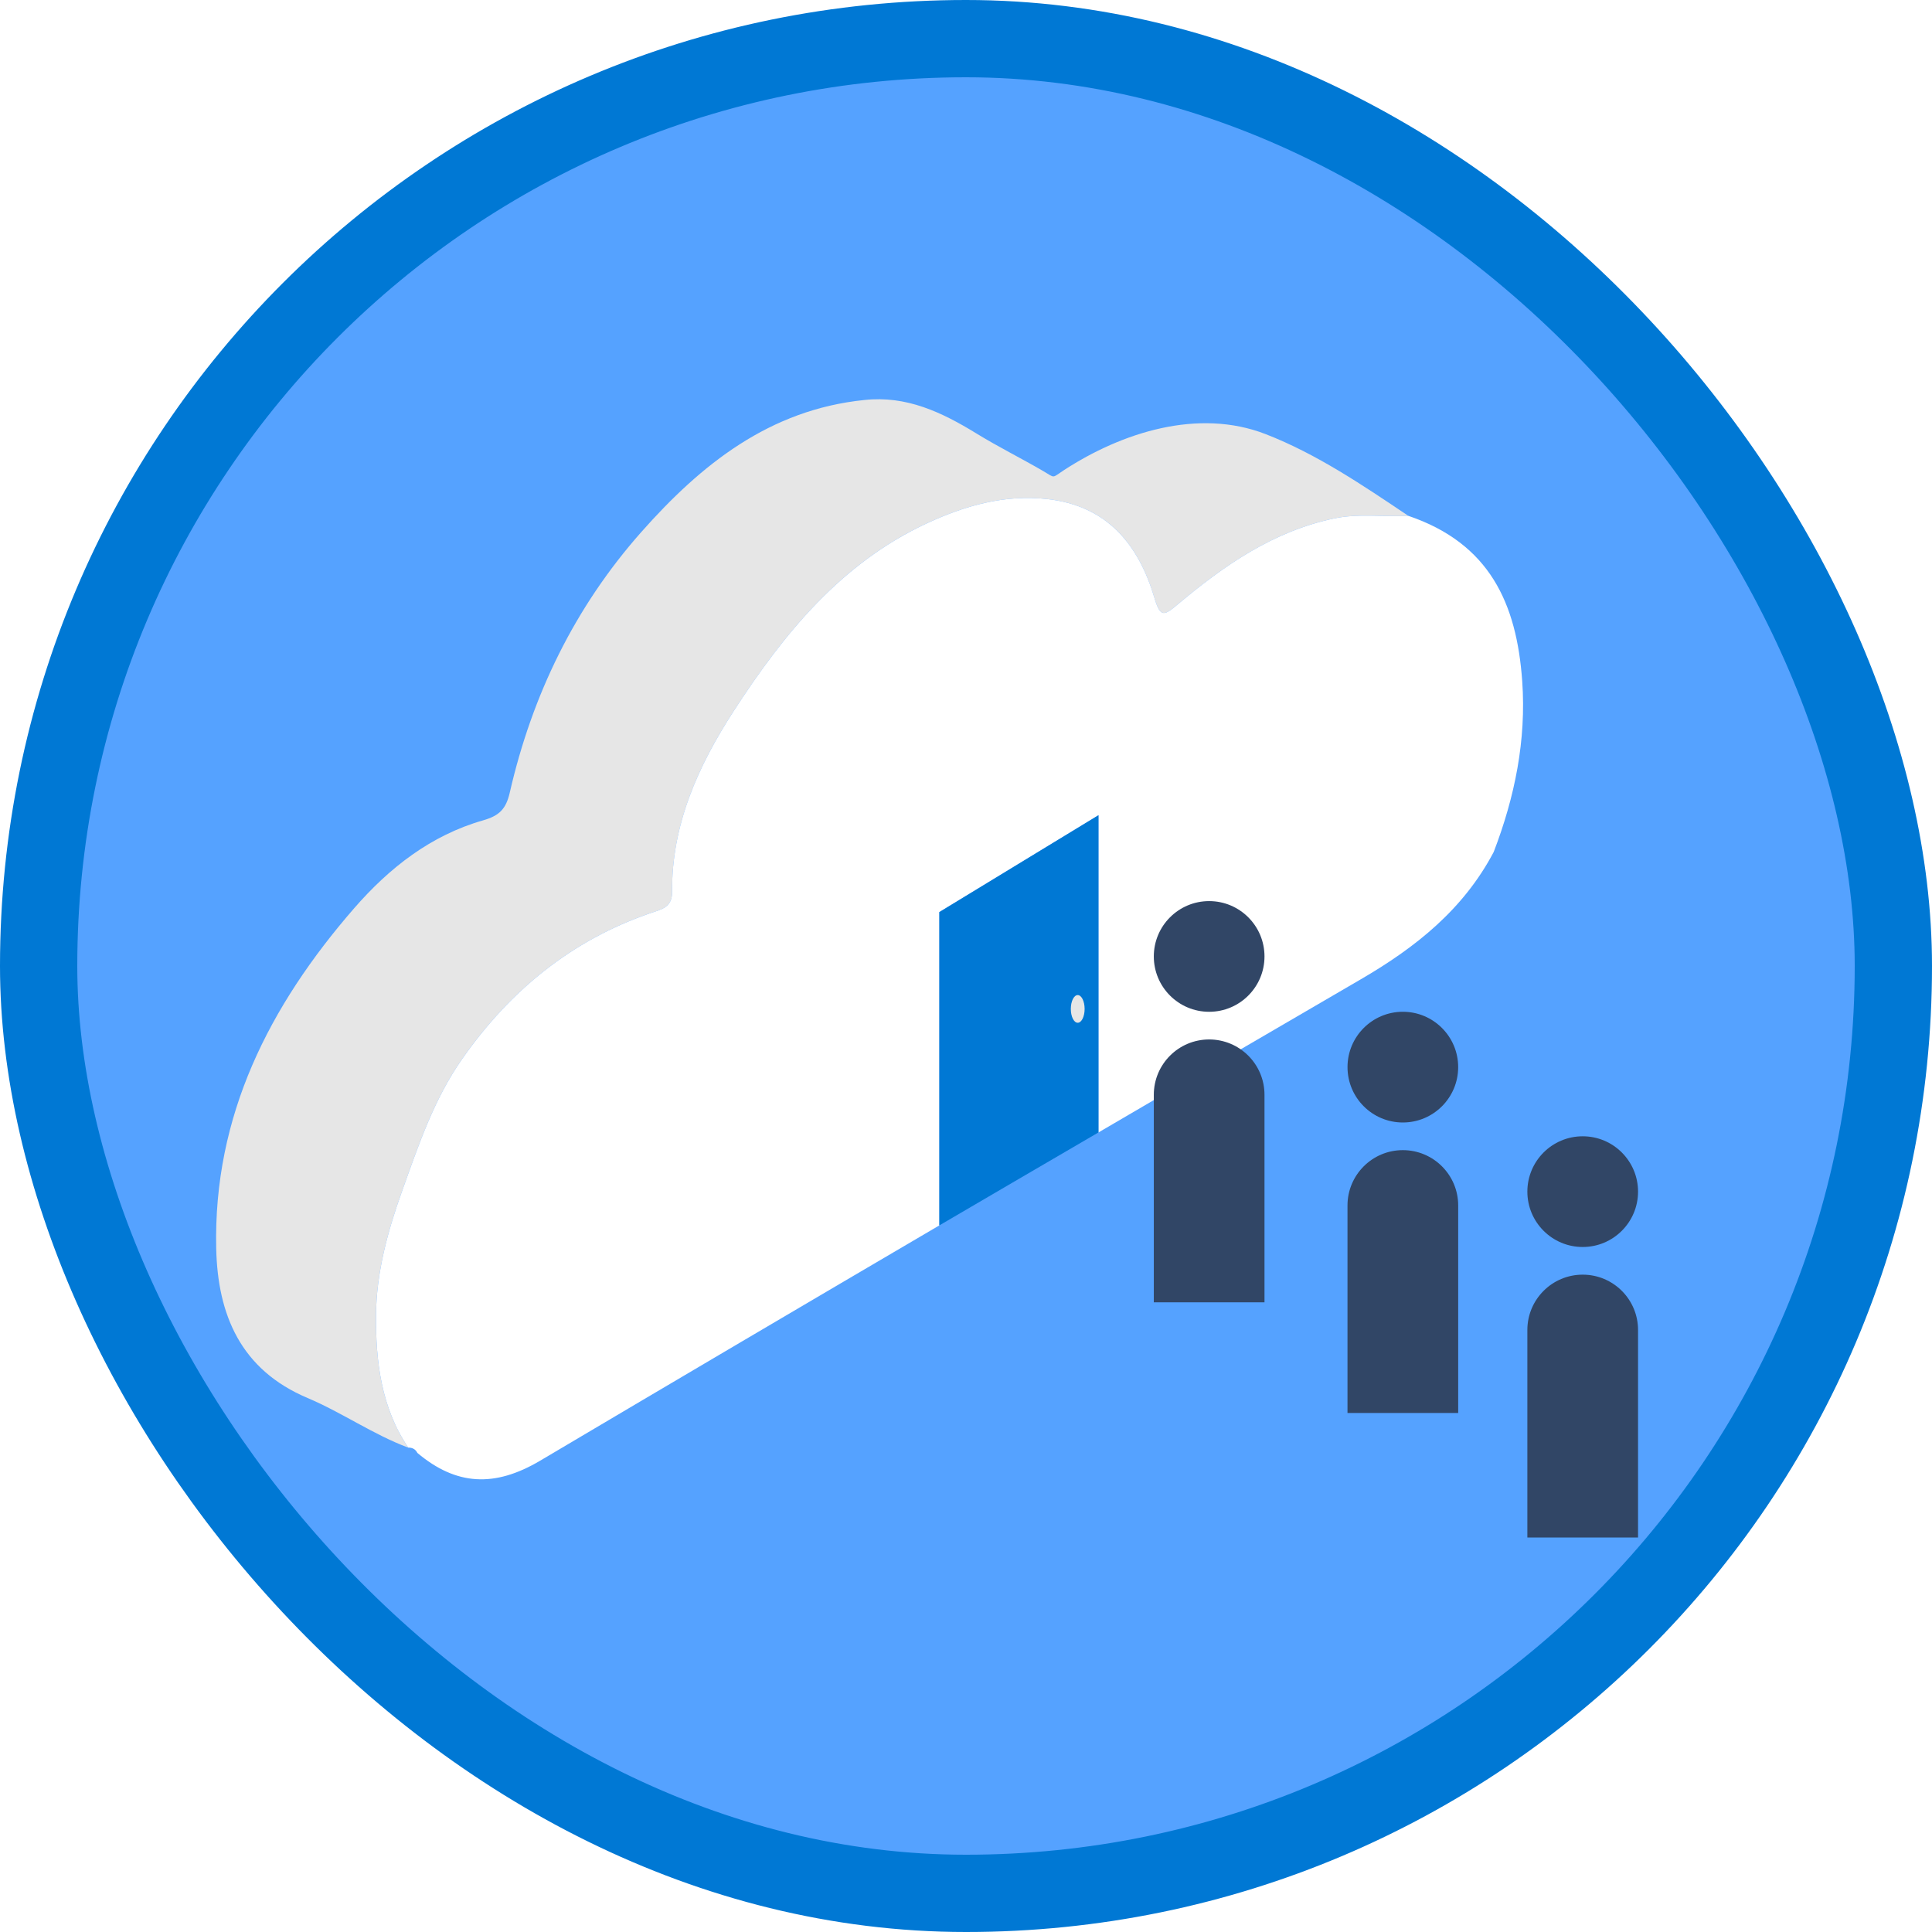 <?xml version="1.0" encoding="UTF-8"?>
<svg width="100px" height="100px" viewBox="0 0 100 100" version="1.1" xmlns="http://www.w3.org/2000/svg" xmlns:xlink="http://www.w3.org/1999/xlink">
    <!-- Generator: Sketch 51.3 (57544) - http://www.bohemiancoding.com/sketch -->
    <title>communicate-between-applications-with-an-azure-storage-queue</title>
    <desc>Created with Sketch.</desc>
    <defs>
        <filter x="-1.4%" y="-1.8%" width="102.9%" height="107.0%" filterUnits="objectBoundingBox" id="filter-1">
            <feOffset dx="0" dy="2" in="SourceAlpha" result="shadowOffsetOuter1"></feOffset>
            <feColorMatrix values="0 0 0 0 0   0 0 0 0 0   0 0 0 0 0  0 0 0 0.102 0" type="matrix" in="shadowOffsetOuter1" result="shadowMatrixOuter1"></feColorMatrix>
            <feMerge>
                <feMergeNode in="shadowMatrixOuter1"></feMergeNode>
                <feMergeNode in="SourceGraphic"></feMergeNode>
            </feMerge>
        </filter>
    </defs>
    <g id="Badges-FINAL" stroke="none" stroke-width="1" fill="none" fill-rule="evenodd">
        <g id="Connecting-Web-&amp;-Services" transform="translate(-578, -886)">
            <g id="communicate-between-applications-with-an-azure-storage-queue" transform="translate(578, 886)">
                <rect id="BG" fill="#55A2FF" x="2" y="2" width="96" height="96" rx="48"></rect>
                <g id="Cloud" filter="url(#filter-1)" transform="translate(10.65, 18.4)">
                    <path d="M10.48,54.529 C9.076,52.449 8.794,50.056 8.812,47.668 C8.83,45.478 9.414,43.335 10.154,41.269 C11.003,38.898 11.805,36.502 13.277,34.402 C15.749,30.877 18.915,28.275 23.013,26.864 C23.552,26.679 24.145,26.583 24.138,25.775 C24.107,22.281 25.495,19.23 27.331,16.395 C29.914,12.409 32.88,8.748 37.332,6.683 C39.291,5.775 41.349,5.182 43.564,5.432 C46.672,5.784 48.284,7.791 49.107,10.56 C49.419,11.603 49.624,11.457 50.328,10.866 C52.718,8.86 55.26,7.097 58.403,6.435 C59.679,6.166 60.963,6.365 62.242,6.298 C59.881,4.711 57.495,3.094 54.859,2.07 C51.359,0.712 47.41,1.993 44.435,3.925 C43.77,4.358 43.989,4.358 43.347,3.983 C42.206,3.318 41.019,2.73 39.894,2.039 C38.106,0.941 36.269,0.064 34.089,0.304 C29.183,0.804 25.64,3.637 22.535,7.148 C19.096,11.035 16.892,15.581 15.736,20.623 C15.541,21.475 15.198,21.82 14.356,22.061 C11.65,22.834 9.497,24.523 7.682,26.61 C3.294,31.657 0.388,37.345 0.541,44.223 C0.618,47.666 1.812,50.499 5.272,51.961 C7.052,52.713 8.658,53.846 10.48,54.529" id="Fill-2764" fill="#E6E6E6"></path>
                    <path d="M68.14,14.86 C67.854,10.828 66.448,7.724 62.241,6.298 C60.962,6.365 59.68,6.166 58.403,6.435 C55.26,7.097 52.717,8.859 50.328,10.866 C49.624,11.457 49.418,11.603 49.108,10.559 C48.284,7.791 46.671,5.784 43.564,5.432 C41.349,5.182 39.29,5.775 37.333,6.683 C32.88,8.748 29.913,12.409 27.33,16.395 C25.494,19.23 24.106,22.281 24.137,25.775 C24.144,26.583 23.552,26.678 23.013,26.864 C18.915,28.275 15.749,30.877 13.278,34.401 C11.804,36.502 11.003,38.898 10.154,41.269 C9.414,43.335 8.83,45.479 8.813,47.667 C8.795,50.055 9.076,52.449 10.48,54.527 C10.693,54.524 10.856,54.61 10.955,54.804 C12.972,56.5 14.962,56.594 17.303,55.208 C24.183,51.132 31.073,47.072 37.971,43.026 L37.971,26.809 L46.207,21.796 L46.207,38.215 C50.733,35.57 55.258,32.919 59.791,30.285 C62.65,28.622 65.103,26.659 66.663,23.7 C67.757,20.855 68.356,17.909 68.14,14.86" id="Fill-2766" fill="#FFFFFF"></path>
                    <path d="M37.971,26.809 L37.971,43.026 C40.714,41.416 43.462,39.819 46.206,38.215 L46.206,21.796 L37.971,26.809 Z" id="Fill-2768" fill="#0078D4"></path>
                    <path d="M45.49,31.822 C45.49,32.217 45.33,32.538 45.133,32.538 C44.935,32.538 44.775,32.217 44.775,31.822 C44.775,31.427 44.935,31.105 45.133,31.105 C45.33,31.105 45.49,31.427 45.49,31.822" id="Fill-2770" fill="#E6E6E6"></path>
                </g>
                <g id="Man" transform="translate(78.65, 58.4)" fill="#314666">
                    <path d="M6.135,3.279 C6.135,4.861 4.852,6.144 3.27,6.144 C1.689,6.144 0.406,4.861 0.406,3.279 C0.406,1.697 1.689,0.414 3.27,0.414 C4.852,0.414 6.135,1.697 6.135,3.279" id="Fill-2780"></path>
                    <path d="M3.271,7.576 C1.688,7.576 0.406,8.859 0.406,10.441 L0.406,21.182 L6.135,21.182 L6.135,10.441 C6.135,8.859 4.853,7.576 3.271,7.576" id="Fill-2782"></path>
                </g>
                <g id="Man" transform="translate(69.65, 51.4)" fill="#314666">
                    <path d="M5.825,3.834 C5.825,5.416 4.543,6.7 2.961,6.7 C1.379,6.7 0.097,5.416 0.097,3.834 C0.097,2.253 1.379,0.969 2.961,0.969 C4.543,0.969 5.825,2.253 5.825,3.834" id="Fill-2776"></path>
                    <path d="M2.961,8.131 C1.379,8.131 0.096,9.414 0.096,10.996 L0.096,21.737 L5.826,21.737 L5.826,10.996 C5.826,9.414 4.543,8.131 2.961,8.131" id="Fill-2778"></path>
                </g>
                <g id="Man" transform="translate(59.65, 46.4)" fill="#314666">
                    <path d="M5.8,3.105 C5.8,4.688 4.517,5.97 2.935,5.97 C1.354,5.97 0.071,4.688 0.071,3.105 C0.071,1.523 1.354,0.241 2.935,0.241 C4.517,0.241 5.8,1.523 5.8,3.105" id="Fill-2772"></path>
                    <path d="M2.935,7.402 C1.353,7.402 0.071,8.685 0.071,10.267 L0.071,21.009 L5.8,21.009 L5.8,10.267 C5.8,8.685 4.518,7.402 2.935,7.402" id="Fill-2774"></path>
                </g>
                <g id="Azure-Border" stroke="#0078D4" stroke-width="4">
                    <rect x="2" y="2" width="96" height="96" rx="48"></rect>
                </g>
            </g>
        </g>
    </g>
</svg>